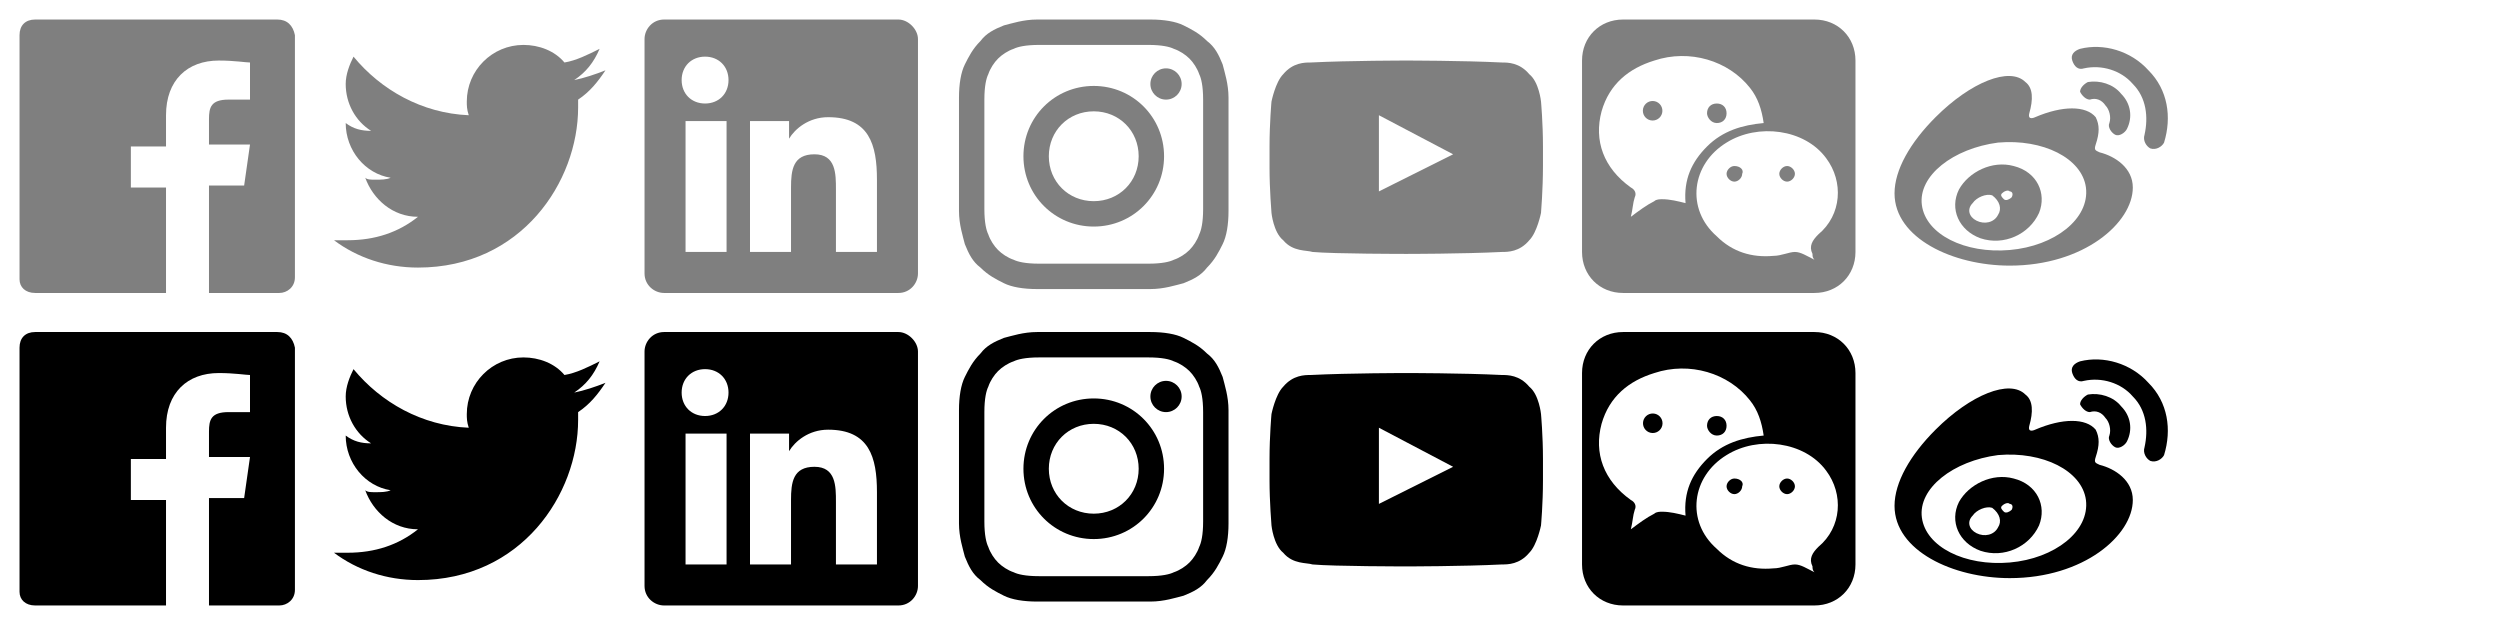 <?xml version="1.0" encoding="utf-8"?>
<!-- Generator: Adobe Illustrator 20.0.0, SVG Export Plug-In . SVG Version: 6.00 Build 0)  -->
<svg version="1.1" id="Layer_1" xmlns="http://www.w3.org/2000/svg" xmlns:xlink="http://www.w3.org/1999/xlink" x="0px" y="0px"
	 viewBox="0 0 128 32" style="enable-background:new 0 0 128 32;" xml:space="preserve">
<style type="text/css">
	.st0{display:none;}
	.st1{display:inline;}
	.st2{opacity:0.5;enable-background:new    ;}
	.st3{opacity:0.5;}
</style>
<g id="Layer_2" class="st0">
	<rect class="st1" width="128" height="32"/>
</g>
<g id="Layer_1_1_">
	<path id="White_2_" class="st2" d="M14.2,1H1.8C1.3,1,1,1.3,1,1.8v12.5C1,14.7,1.3,15,1.8,15h6.7V9.6H6.7V7.5h1.8V5.9
		c0-1.8,1.1-2.8,2.7-2.8c0.8,0,1.4,0.1,1.6,0.1v1.9h-1.1c-0.9,0-1,0.4-1,1v1.3h2.1l-0.3,2.1h-1.8V15h3.6c0.4,0,0.8-0.3,0.8-0.8V1.8
		C15,1.3,14.7,1,14.2,1z"/>
	<path id="White_1_" d="M14.2,17H1.8C1.3,17,1,17.3,1,17.8v12.5C1,30.7,1.3,31,1.8,31h6.7v-5.4H6.7v-2.1h1.8v-1.6
		c0-1.8,1.1-2.8,2.7-2.8c0.8,0,1.4,0.1,1.6,0.1v1.9h-1.1c-0.9,0-1,0.4-1,1v1.3h2.1l-0.3,2.1h-1.8V31h3.6c0.4,0,0.8-0.3,0.8-0.8V17.8
		C15,17.3,14.7,17,14.2,17z"/>
	<path d="M21.4,29.7c5.3,0,8.2-4.4,8.2-8.2c0-0.1,0-0.2,0-0.4c0.6-0.4,1-0.9,1.4-1.5c-0.5,0.2-1.1,0.4-1.6,0.5
		c0.6-0.4,1-0.9,1.3-1.6c-0.6,0.3-1.2,0.6-1.8,0.7c-0.5-0.6-1.3-0.9-2.1-0.9c-1.6,0-2.9,1.3-2.9,2.9c0,0.2,0,0.4,0.1,0.7
		c-2.4-0.1-4.5-1.3-5.9-3c-0.2,0.4-0.4,0.9-0.4,1.4c0,1,0.5,1.9,1.3,2.4c-0.5,0-0.9-0.1-1.3-0.4l0,0c0,1.4,1,2.6,2.3,2.8
		c-0.2,0.1-0.5,0.1-0.8,0.1c-0.2,0-0.4,0-0.5-0.1c0.4,1.1,1.4,2,2.7,2c-1,0.8-2.2,1.2-3.6,1.2c-0.2,0-0.5,0-0.7,0
		C18.3,29.2,19.8,29.7,21.4,29.7"/>
	<path class="st2" d="M21.4,13.7c5.3,0,8.2-4.4,8.2-8.2c0-0.1,0-0.2,0-0.4c0.6-0.4,1-0.9,1.4-1.5c-0.5,0.2-1.1,0.4-1.6,0.5
		c0.6-0.4,1-0.9,1.3-1.6c-0.6,0.3-1.2,0.6-1.8,0.7c-0.5-0.6-1.3-0.9-2.1-0.9c-1.6,0-2.9,1.3-2.9,2.9c0,0.2,0,0.4,0.1,0.7
		c-2.4-0.1-4.5-1.3-5.9-3c-0.2,0.4-0.4,0.9-0.4,1.4c0,1,0.5,1.9,1.3,2.4c-0.5,0-0.9-0.1-1.3-0.4l0,0c0,1.4,1,2.6,2.3,2.8
		c-0.2,0.1-0.5,0.1-0.8,0.1c-0.2,0-0.4,0-0.5-0.1c0.4,1.1,1.4,2,2.7,2c-1,0.8-2.2,1.2-3.6,1.2c-0.2,0-0.5,0-0.7,0
		C18.3,13.2,19.8,13.7,21.4,13.7"/>
	<path d="M46,17H34c-0.6,0-1,0.5-1,1v12c0,0.6,0.5,1,1,1h12c0.6,0,1-0.5,1-1V18C47,17.5,46.5,17,46,17z M37.2,28.9h-2.1v-6.7h2.1
		V28.9z M36.1,21.3c-0.7,0-1.2-0.5-1.2-1.2s0.5-1.2,1.2-1.2s1.2,0.5,1.2,1.2S36.8,21.3,36.1,21.3z M44.9,28.9h-2.1v-3.2
		c0-0.8,0-1.8-1.1-1.8s-1.2,0.8-1.2,1.7v3.3h-2.1v-6.7h2v0.9l0,0c0.3-0.5,1-1.1,2-1.1c2.1,0,2.5,1.4,2.5,3.2
		C44.9,25.2,44.9,28.9,44.9,28.9z"/>
	<path class="st2" d="M46,1H34c-0.6,0-1,0.5-1,1v12c0,0.6,0.5,1,1,1h12c0.6,0,1-0.5,1-1V2C47,1.5,46.5,1,46,1z M37.2,12.9h-2.1V6.2
		h2.1V12.9z M36.1,5.3c-0.7,0-1.2-0.5-1.2-1.2s0.5-1.2,1.2-1.2s1.2,0.5,1.2,1.2S36.8,5.3,36.1,5.3z M44.9,12.9h-2.1V9.7
		c0-0.8,0-1.8-1.1-1.8s-1.2,0.8-1.2,1.7v3.3h-2.1V6.2h2v0.9l0,0c0.3-0.5,1-1.1,2-1.1c2.1,0,2.5,1.4,2.5,3.2
		C44.9,9.2,44.9,12.9,44.9,12.9z"/>
	<g>
		<path d="M56,18.3c1.9,0,2.1,0,2.8,0s1.1,0.1,1.3,0.2c0.3,0.1,0.6,0.3,0.8,0.5s0.4,0.5,0.5,0.8c0.1,0.2,0.2,0.6,0.2,1.3
			c0,0.7,0,1,0,2.8s0,2.1,0,2.8c0,0.7-0.1,1.1-0.2,1.3c-0.1,0.3-0.3,0.6-0.5,0.8c-0.2,0.2-0.5,0.4-0.8,0.5c-0.2,0.1-0.6,0.2-1.3,0.2
			s-1,0-2.8,0s-2.1,0-2.8,0s-1.1-0.1-1.3-0.2c-0.3-0.1-0.6-0.3-0.8-0.5s-0.4-0.5-0.5-0.8c-0.1-0.2-0.2-0.6-0.2-1.3c0-0.7,0-1,0-2.8
			s0-2.1,0-2.8c0-0.7,0.1-1.1,0.2-1.3c0.1-0.3,0.3-0.6,0.5-0.8c0.2-0.2,0.5-0.4,0.8-0.5c0.2-0.1,0.6-0.2,1.3-0.2S54.1,18.3,56,18.3
			 M56,17c-1.9,0-2.1,0-2.9,0c-0.7,0-1.3,0.2-1.7,0.3c-0.5,0.2-0.9,0.4-1.2,0.8c-0.4,0.4-0.6,0.8-0.8,1.2c-0.2,0.4-0.3,1-0.3,1.7
			s0,1,0,2.9s0,2.1,0,2.9c0,0.7,0.2,1.3,0.3,1.7c0.2,0.5,0.4,0.9,0.8,1.2c0.4,0.4,0.8,0.6,1.2,0.8c0.4,0.2,1,0.3,1.7,0.3s1,0,2.9,0
			s2.1,0,2.9,0c0.7,0,1.3-0.2,1.7-0.3c0.5-0.2,0.9-0.4,1.2-0.8c0.4-0.4,0.6-0.8,0.8-1.2c0.2-0.4,0.3-1,0.3-1.7s0-1,0-2.9
			s0-2.1,0-2.9c0-0.7-0.2-1.3-0.3-1.7c-0.2-0.5-0.4-0.9-0.8-1.2c-0.4-0.4-0.8-0.6-1.2-0.8c-0.4-0.2-1-0.3-1.7-0.3
			C58.1,17,57.9,17,56,17L56,17z"/>
		<path d="M56,20.4c-2,0-3.6,1.6-3.6,3.6s1.6,3.6,3.6,3.6s3.6-1.6,3.6-3.6S58,20.4,56,20.4z M56,26.3c-1.3,0-2.3-1-2.3-2.3
			s1-2.3,2.3-2.3s2.3,1,2.3,2.3S57.3,26.3,56,26.3z"/>
		<circle cx="59.7" cy="20.3" r="0.8"/>
	</g>
	<g class="st3">
		<path d="M56,2.3c1.9,0,2.1,0,2.8,0s1.1,0.1,1.3,0.2c0.3,0.1,0.6,0.3,0.8,0.5s0.4,0.5,0.5,0.8c0.1,0.2,0.2,0.6,0.2,1.3s0,1,0,2.8
			s0,2.1,0,2.8s-0.1,1.1-0.2,1.3c-0.1,0.3-0.3,0.6-0.5,0.8s-0.5,0.4-0.8,0.5c-0.2,0.1-0.6,0.2-1.3,0.2s-1,0-2.8,0s-2.1,0-2.8,0
			s-1.1-0.1-1.3-0.2c-0.3-0.1-0.6-0.3-0.8-0.5s-0.4-0.5-0.5-0.8c-0.1-0.2-0.2-0.6-0.2-1.3s0-1,0-2.8s0-2.1,0-2.8s0.1-1.1,0.2-1.3
			c0.1-0.3,0.3-0.6,0.5-0.8c0.2-0.2,0.5-0.4,0.8-0.5c0.2-0.1,0.6-0.2,1.3-0.2C53.9,2.3,54.1,2.3,56,2.3 M56,1c-1.9,0-2.1,0-2.9,0
			c-0.7,0-1.3,0.2-1.7,0.3c-0.5,0.2-0.9,0.4-1.2,0.8c-0.4,0.4-0.6,0.8-0.8,1.2s-0.3,1-0.3,1.7s0,1,0,2.9s0,2.1,0,2.9
			c0,0.7,0.2,1.3,0.3,1.7c0.2,0.5,0.4,0.9,0.8,1.2c0.4,0.4,0.8,0.6,1.2,0.8s1,0.3,1.7,0.3s1,0,2.9,0s2.1,0,2.9,0
			c0.7,0,1.3-0.2,1.7-0.3c0.5-0.2,0.9-0.4,1.2-0.8c0.4-0.4,0.6-0.8,0.8-1.2s0.3-1,0.3-1.7s0-1,0-2.9s0-2.1,0-2.9
			c0-0.7-0.2-1.3-0.3-1.7c-0.2-0.5-0.4-0.9-0.8-1.2c-0.4-0.4-0.8-0.6-1.2-0.8S59.6,1,58.9,1C58.1,1,57.9,1,56,1L56,1z"/>
		<path d="M56,4.4c-2,0-3.6,1.6-3.6,3.6s1.6,3.6,3.6,3.6S59.6,10,59.6,8S58,4.4,56,4.4z M56,10.3c-1.3,0-2.3-1-2.3-2.3
			s1-2.3,2.3-2.3s2.3,1,2.3,2.3S57.3,10.3,56,10.3z"/>
		<circle cx="59.7" cy="4.3" r="0.8"/>
	</g>
	<g id="Lozenge">
		<g>
			<path d="M78.9,21.2c0,0-0.1-1-0.6-1.4c-0.5-0.6-1.1-0.6-1.4-0.6c-2-0.1-4.9-0.1-4.9-0.1l0,0c0,0-2.9,0-4.9,0.1
				c-0.3,0-0.9,0-1.4,0.6c-0.4,0.4-0.6,1.4-0.6,1.4S65,22.3,65,23.5v1.1c0,1.1,0.1,2.3,0.1,2.3s0.1,1,0.6,1.4
				c0.5,0.6,1.2,0.5,1.5,0.6C68.3,29,72,29,72,29s2.9,0,4.9-0.1c0.3,0,0.9,0,1.4-0.6c0.4-0.4,0.6-1.4,0.6-1.4s0.1-1.1,0.1-2.3v-1.1
				C79,22.3,78.9,21.2,78.9,21.2z M70.6,25.8v-3.9l3.8,2L70.6,25.8z"/>
		</g>
	</g>
	<g id="Lozenge_2_" class="st3">
		<g>
			<path d="M78.9,5.2c0,0-0.1-1-0.6-1.4c-0.5-0.6-1.1-0.6-1.4-0.6c-2-0.1-4.9-0.1-4.9-0.1l0,0c0,0-2.9,0-4.9,0.1
				c-0.3,0-0.9,0-1.4,0.6c-0.4,0.4-0.6,1.4-0.6,1.4S65,6.3,65,7.5v1.1c0,1.1,0.1,2.3,0.1,2.3s0.1,1,0.6,1.4c0.5,0.6,1.2,0.5,1.5,0.6
				C68.3,13,72,13,72,13s2.9,0,4.9-0.1c0.3,0,0.9,0,1.4-0.6c0.4-0.4,0.6-1.4,0.6-1.4S79,9.7,79,8.5v-1C79,6.3,78.9,5.2,78.9,5.2z
				 M70.6,9.8V5.9l3.8,2L70.6,9.8z"/>
		</g>
	</g>
	<g>
		<path d="M88.8,24.5c-0.2,0-0.4,0.2-0.4,0.4c0,0.2,0.2,0.4,0.4,0.4c0.2,0,0.4-0.2,0.4-0.4C89.3,24.7,89.1,24.5,88.8,24.5z"/>
		<path d="M91.5,24.5c-0.2,0-0.4,0.2-0.4,0.4c0,0.2,0.2,0.4,0.4,0.4c0.2,0,0.4-0.2,0.4-0.4S91.7,24.5,91.5,24.5z"/>
		<ellipse transform="matrix(3.104638e-02 -1 1 3.104638e-02 60.295 105.597)" cx="84.6" cy="21.7" rx="0.5" ry="0.5"/>
		<path d="M87.9,22.3c0.3,0,0.5-0.2,0.5-0.5s-0.2-0.5-0.5-0.5s-0.5,0.2-0.5,0.5C87.4,22,87.6,22.3,87.9,22.3z"/>
		<path d="M92.9,17h-9.8c-1.2,0-2.1,0.9-2.1,2.1v9.8c0,1.2,0.9,2.1,2.1,2.1h9.8c1.2,0,2.1-0.9,2.1-2.1v-9.8C95,17.9,94.1,17,92.9,17
			z M85.1,26.2c-0.1,0-0.3,0-0.4,0.1c-0.4,0.2-0.8,0.5-1.2,0.8c0.1-0.4,0.1-0.7,0.2-1c0.1-0.2,0-0.4-0.2-0.5c-1.4-1-1.9-2.4-1.5-3.9
			c0.4-1.4,1.4-2.2,2.7-2.6c1.8-0.6,3.8,0,4.9,1.4c0.4,0.5,0.6,1.1,0.7,1.8c-1.1,0.1-2.1,0.4-2.9,1.2c-0.8,0.8-1.2,1.7-1.1,2.9
			C85.9,26.3,85.5,26.2,85.1,26.2z M93.1,28c-0.3,0.3-0.5,0.6-0.3,1c0,0.1,0,0.2,0.1,0.3c-0.4-0.2-0.7-0.4-1-0.4s-0.7,0.2-1.1,0.2
			c-1.1,0.1-2.1-0.2-2.9-1c-1.6-1.4-1.3-3.7,0.5-4.8c1.6-1,4-0.7,5.1,0.8C94.4,25.3,94.3,27,93.1,28z"/>
	</g>
	<g class="st3">
		<path d="M88.8,8.5c-0.2,0-0.4,0.2-0.4,0.4s0.2,0.4,0.4,0.4c0.2,0,0.4-0.2,0.4-0.4C89.3,8.7,89.1,8.5,88.8,8.5z"/>
		<path d="M91.5,8.5c-0.2,0-0.4,0.2-0.4,0.4s0.2,0.4,0.4,0.4c0.2,0,0.4-0.2,0.4-0.4S91.7,8.5,91.5,8.5z"/>
		<ellipse transform="matrix(3.104638e-02 -1 1 3.104638e-02 76.288 90.094)" cx="84.6" cy="5.7" rx="0.5" ry="0.5"/>
		<path d="M87.9,6.3c0.3,0,0.5-0.2,0.5-0.5s-0.2-0.5-0.5-0.5s-0.5,0.2-0.5,0.5C87.4,6,87.6,6.3,87.9,6.3z"/>
		<path d="M92.9,1h-9.8C81.9,1,81,1.9,81,3.1v9.8c0,1.2,0.9,2.1,2.1,2.1h9.8c1.2,0,2.1-0.9,2.1-2.1V3.1C95,1.9,94.1,1,92.9,1z
			 M85.1,10.2c-0.1,0-0.3,0-0.4,0.1c-0.4,0.2-0.8,0.5-1.2,0.8c0.1-0.4,0.1-0.7,0.2-1c0.1-0.2,0-0.4-0.2-0.5c-1.4-1-1.9-2.4-1.5-3.9
			c0.4-1.4,1.4-2.2,2.7-2.6c1.8-0.6,3.8,0,4.9,1.4C90,5,90.2,5.6,90.3,6.3c-1.1,0.1-2.1,0.4-2.9,1.2s-1.2,1.7-1.1,2.9
			C85.9,10.3,85.5,10.2,85.1,10.2z M93.1,12c-0.3,0.3-0.5,0.6-0.3,1c0,0.1,0,0.2,0.1,0.3c-0.4-0.2-0.7-0.4-1-0.4s-0.7,0.2-1.1,0.2
			c-1.1,0.1-2.1-0.2-2.9-1c-1.6-1.4-1.3-3.7,0.5-4.8c1.6-1,4-0.7,5.1,0.8C94.4,9.3,94.3,11,93.1,12z"/>
	</g>
	<g>
		<path d="M102.9,28.8c-2.3,0.2-4.3-0.8-4.5-2.3s1.6-2.9,3.9-3.2c2.3-0.2,4.3,0.8,4.5,2.3C107,27.2,105.2,28.6,102.9,28.8
			 M107.5,23.8c-0.2-0.1-0.3-0.1-0.2-0.4c0.2-0.6,0.2-1,0-1.4c-0.5-0.6-1.7-0.6-3.1,0c0,0-0.4,0.2-0.3-0.2c0.2-0.7,0.2-1.3-0.2-1.6
			c-0.8-0.8-2.8,0-4.6,1.8c-1.3,1.3-2.1,2.7-2.1,3.9c0,2.3,3,3.7,5.9,3.7c3.8,0,6.3-2.2,6.3-4C109.2,24.6,108.3,24,107.5,23.8"/>
		<path d="M110,19.6c-0.9-1-2.3-1.4-3.5-1.1l0,0c-0.3,0.1-0.5,0.3-0.4,0.6c0.1,0.3,0.3,0.5,0.6,0.4c0.9-0.2,1.9,0.1,2.5,0.8
			c0.7,0.7,0.8,1.7,0.6,2.6l0,0c-0.1,0.3,0.1,0.6,0.3,0.7c0.3,0.1,0.6-0.1,0.7-0.3l0,0C111.2,22,111,20.6,110,19.6"/>
		<path d="M108.6,20.8c-0.4-0.5-1.1-0.7-1.7-0.6c-0.2,0.1-0.4,0.3-0.4,0.5c0.1,0.2,0.3,0.4,0.5,0.4l0,0c0.3-0.1,0.6,0,0.8,0.3
			c0.2,0.2,0.3,0.6,0.2,0.9l0,0c-0.1,0.2,0.1,0.5,0.3,0.6c0.2,0.1,0.5-0.1,0.6-0.3C109.2,22,109.1,21.3,108.6,20.8"/>
		<path d="M103,26.1c-0.1,0.1-0.3,0.2-0.4,0.1s-0.2-0.2-0.1-0.3c0.1-0.1,0.3-0.2,0.4-0.1C103,25.8,103.1,25.9,103,26.1 M102.3,27
			c-0.2,0.4-0.7,0.5-1.1,0.3s-0.5-0.6-0.2-0.9c0.2-0.3,0.7-0.5,1-0.4C102.4,26.3,102.5,26.7,102.3,27 M103.1,24.5
			c-1.1-0.3-2.3,0.3-2.8,1.2c-0.5,1,0,2.1,1.1,2.5c1.2,0.4,2.5-0.2,3-1.3C104.8,25.9,104.3,24.8,103.1,24.5"/>
	</g>
	<g class="st3">
		<path d="M102.9,12.8c-2.3,0.2-4.3-0.8-4.5-2.3s1.6-2.9,3.9-3.2c2.3-0.2,4.3,0.8,4.5,2.3C107,11.2,105.2,12.6,102.9,12.8
			 M107.5,7.8c-0.2-0.1-0.3-0.1-0.2-0.4c0.2-0.6,0.2-1,0-1.4c-0.5-0.6-1.7-0.6-3.1,0c0,0-0.4,0.2-0.3-0.2c0.2-0.7,0.2-1.3-0.2-1.6
			c-0.8-0.8-2.8,0-4.6,1.8C97.8,7.3,97,8.7,97,9.9c0,2.3,3,3.7,5.9,3.7c3.8,0,6.3-2.2,6.3-4C109.2,8.6,108.3,8,107.5,7.8"/>
		<path d="M110,3.6c-0.9-1-2.3-1.4-3.5-1.1l0,0c-0.3,0.1-0.5,0.3-0.4,0.6s0.3,0.5,0.6,0.4c0.9-0.2,1.9,0.1,2.5,0.8
			c0.7,0.7,0.8,1.7,0.6,2.6l0,0c-0.1,0.3,0.1,0.6,0.3,0.7c0.3,0.1,0.6-0.1,0.7-0.3l0,0C111.2,6,111,4.6,110,3.6"/>
		<path d="M108.6,4.8c-0.4-0.5-1.1-0.7-1.7-0.6c-0.2,0.1-0.4,0.3-0.4,0.5c0.1,0.2,0.3,0.4,0.5,0.4l0,0c0.3-0.1,0.6,0,0.8,0.3
			c0.2,0.2,0.3,0.6,0.2,0.9l0,0c-0.1,0.2,0.1,0.5,0.3,0.6c0.2,0.1,0.5-0.1,0.6-0.3C109.2,6,109.1,5.3,108.6,4.8"/>
		<path d="M103,10.1c-0.1,0.1-0.3,0.2-0.4,0.1c-0.1-0.1-0.2-0.2-0.1-0.3s0.3-0.2,0.4-0.1C103,9.8,103.1,9.9,103,10.1 M102.3,11
			c-0.2,0.4-0.7,0.5-1.1,0.3s-0.5-0.6-0.2-0.9c0.2-0.3,0.7-0.5,1-0.4C102.4,10.3,102.5,10.7,102.3,11 M103.1,8.5
			c-1.1-0.3-2.3,0.3-2.8,1.2c-0.5,1,0,2.1,1.1,2.5c1.2,0.4,2.5-0.2,3-1.3C104.8,9.9,104.3,8.8,103.1,8.5"/>
	</g>
</g>
</svg>
